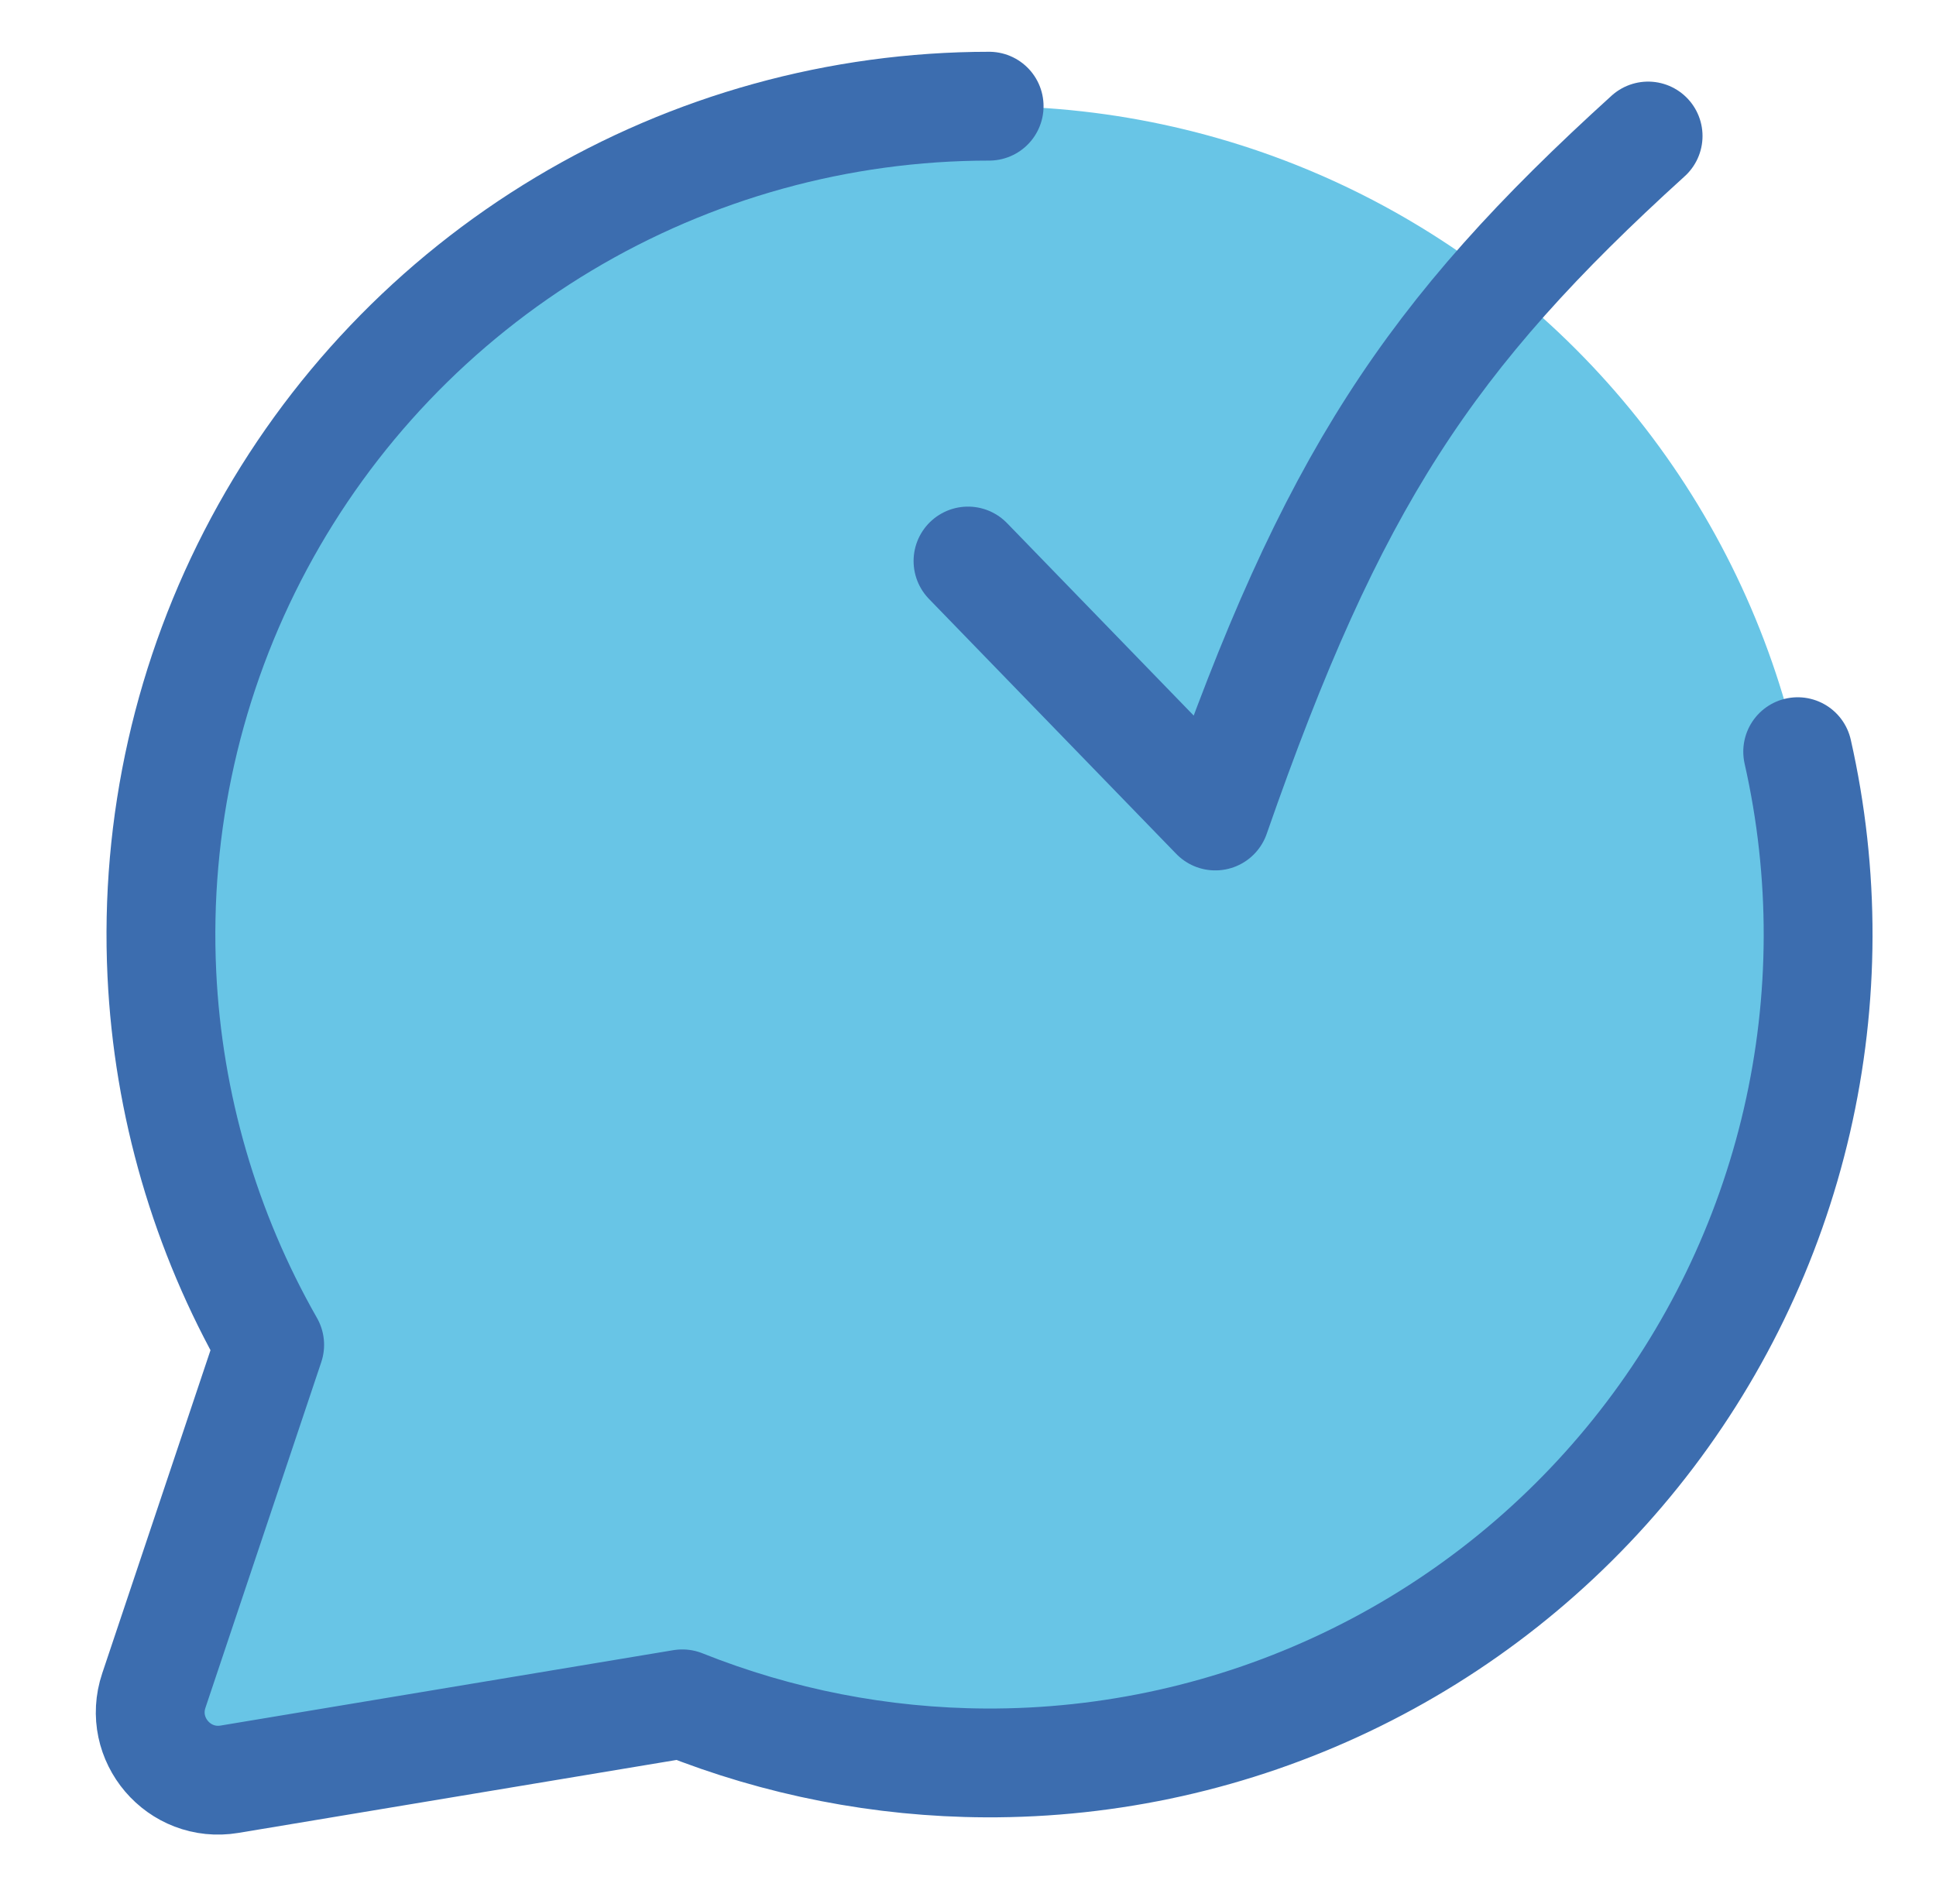 <svg width="61" height="60" viewBox="0 0 61 60" fill="none" xmlns="http://www.w3.org/2000/svg">
<path d="M17.76 7.056C21.811 4.63 26.444 3.348 31.166 3.346C35.095 3.344 38.973 4.228 42.512 5.933C46.052 7.639 49.16 10.121 51.607 13.195C54.053 16.269 55.774 19.855 56.642 23.687C57.509 27.519 57.5 31.497 56.616 35.325C55.732 39.152 53.996 42.731 51.536 45.794C49.076 48.858 45.956 51.327 42.41 53.016C38.863 54.706 34.981 55.574 31.052 55.554C27.773 55.538 24.533 54.904 21.498 53.692L7.231 56.068C5.636 56.334 4.333 54.806 4.847 53.273L8.497 42.379C6.464 38.813 5.296 34.81 5.1 30.693C4.875 25.976 5.934 21.287 8.163 17.125C10.393 12.962 13.71 9.483 17.76 7.056Z" fill="#68C5E6"/>
<path d="M31.166 3.346C26.444 3.348 21.811 4.63 17.76 7.056C13.71 9.483 10.393 12.962 8.163 17.125C5.934 21.287 4.875 25.976 5.1 30.693C5.296 34.81 6.464 38.813 8.497 42.379L4.847 53.273C4.333 54.806 5.636 56.334 7.231 56.068L21.498 53.692C24.533 54.904 27.773 55.538 31.052 55.554C34.981 55.574 38.863 54.706 42.41 53.016C45.956 51.327 49.076 48.858 51.536 45.794C53.996 42.731 55.732 39.152 56.616 35.325C57.5 31.497 57.509 27.519 56.642 23.687" stroke="#3C6DAF" stroke-width="3.429" stroke-linecap="round" stroke-linejoin="round"/>
<path d="M30.5 17.679L38.292 25.714C41.959 15.181 45.013 10.559 51.929 4.286" stroke="#3C6DAF" stroke-width="3.429" stroke-linecap="round" stroke-linejoin="round"/>
</svg>

